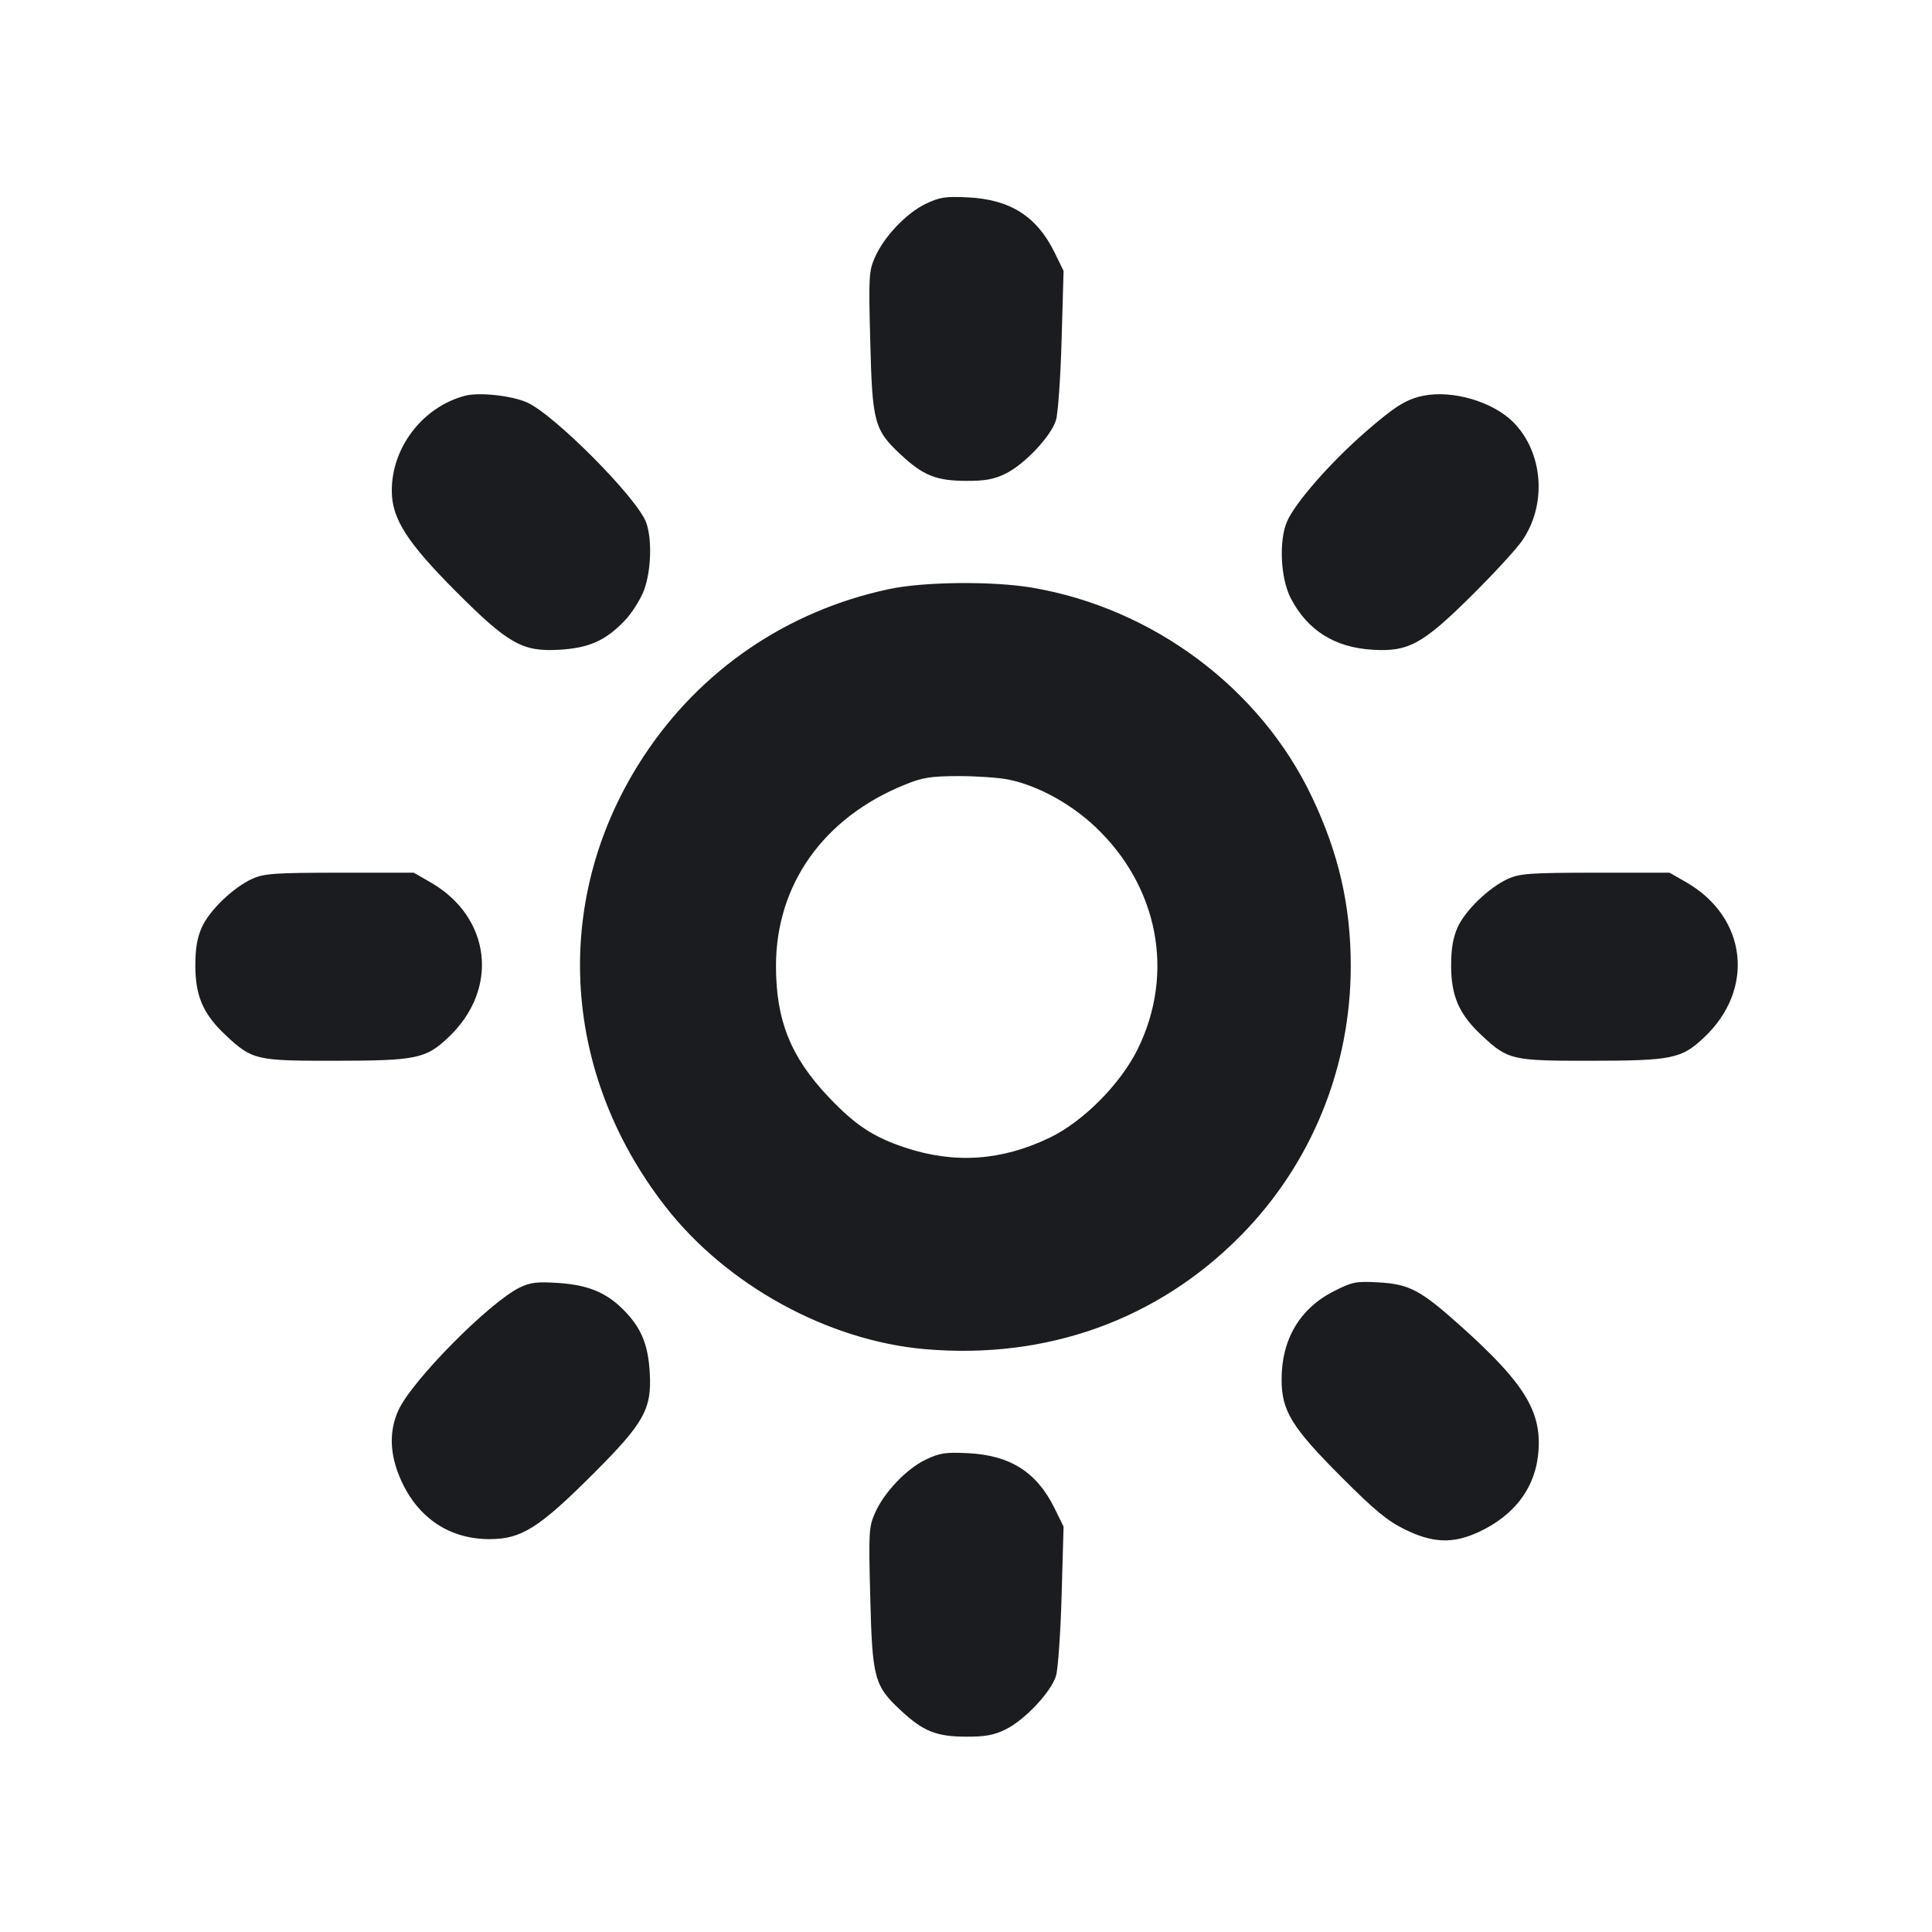 <svg width="20" height="20" viewBox="0 0 20 20" fill="none" xmlns="http://www.w3.org/2000/svg"><path d="M9.583 2.110 C 9.383 2.206,9.153 2.448,9.059 2.660 C 8.994 2.806,8.991 2.859,9.009 3.537 C 9.030 4.377,9.050 4.451,9.329 4.710 C 9.558 4.923,9.693 4.977,10.002 4.978 C 10.195 4.979,10.289 4.962,10.406 4.905 C 10.605 4.809,10.883 4.514,10.932 4.347 C 10.953 4.275,10.979 3.899,10.990 3.510 L 11.010 2.804 10.918 2.616 C 10.734 2.240,10.458 2.064,10.017 2.043 C 9.787 2.032,9.727 2.041,9.583 2.110 M4.817 4.096 C 4.376 4.211,4.051 4.634,4.056 5.087 C 4.058 5.371,4.214 5.615,4.716 6.119 C 5.263 6.667,5.408 6.749,5.792 6.726 C 6.097 6.708,6.268 6.632,6.466 6.426 C 6.540 6.349,6.630 6.206,6.667 6.109 C 6.741 5.909,6.752 5.582,6.689 5.409 C 6.597 5.156,5.737 4.290,5.454 4.165 C 5.294 4.095,4.961 4.059,4.817 4.096 M14.733 4.097 C 14.553 4.135,14.439 4.207,14.129 4.477 C 13.770 4.791,13.410 5.202,13.325 5.395 C 13.237 5.593,13.255 5.984,13.361 6.191 C 13.533 6.524,13.816 6.703,14.208 6.726 C 14.582 6.749,14.727 6.669,15.245 6.155 C 15.469 5.932,15.700 5.681,15.758 5.596 C 16.017 5.219,15.975 4.681,15.664 4.369 C 15.452 4.157,15.034 4.035,14.733 4.097 M9.200 6.099 C 8.150 6.323,7.256 6.932,6.668 7.822 C 5.709 9.274,5.795 11.084,6.888 12.490 C 7.520 13.302,8.565 13.877,9.571 13.966 C 10.836 14.077,11.988 13.662,12.850 12.785 C 13.578 12.044,13.983 11.049,13.983 10.000 C 13.983 9.376,13.859 8.835,13.581 8.250 C 13.049 7.128,11.939 6.297,10.687 6.084 C 10.278 6.014,9.562 6.021,9.200 6.099 M10.440 8.070 C 10.742 8.132,11.081 8.317,11.337 8.558 C 11.991 9.175,12.164 10.075,11.778 10.859 C 11.601 11.220,11.213 11.611,10.867 11.777 C 10.369 12.017,9.881 12.050,9.367 11.879 C 9.038 11.769,8.853 11.647,8.577 11.356 C 8.185 10.942,8.033 10.563,8.033 9.999 C 8.033 9.156,8.526 8.463,9.367 8.123 C 9.551 8.048,9.635 8.035,9.923 8.034 C 10.110 8.034,10.343 8.050,10.440 8.070 M2.610 9.098 C 2.413 9.188,2.168 9.424,2.089 9.600 C 2.041 9.708,2.022 9.820,2.022 10.000 C 2.023 10.313,2.105 10.500,2.337 10.717 C 2.611 10.973,2.648 10.982,3.467 10.981 C 4.308 10.980,4.406 10.960,4.637 10.743 C 5.172 10.243,5.087 9.495,4.454 9.132 L 4.283 9.034 3.517 9.034 C 2.835 9.035,2.735 9.042,2.610 9.098 M15.610 9.098 C 15.413 9.188,15.168 9.424,15.089 9.600 C 15.041 9.708,15.022 9.820,15.022 10.000 C 15.023 10.313,15.105 10.500,15.337 10.717 C 15.611 10.973,15.648 10.982,16.467 10.981 C 17.308 10.980,17.406 10.960,17.637 10.743 C 18.172 10.243,18.087 9.495,17.454 9.132 L 17.283 9.034 16.517 9.034 C 15.835 9.035,15.735 9.042,15.610 9.098 M5.383 13.327 C 5.069 13.478,4.262 14.293,4.124 14.600 C 4.023 14.822,4.034 15.067,4.156 15.333 C 4.334 15.720,4.658 15.933,5.068 15.933 C 5.398 15.933,5.580 15.818,6.148 15.250 C 6.668 14.730,6.749 14.585,6.726 14.208 C 6.709 13.910,6.633 13.735,6.442 13.547 C 6.267 13.376,6.081 13.301,5.776 13.281 C 5.564 13.267,5.492 13.275,5.383 13.327 M13.809 13.366 C 13.457 13.544,13.267 13.864,13.267 14.278 C 13.267 14.604,13.369 14.772,13.882 15.286 C 14.230 15.635,14.362 15.744,14.542 15.832 C 14.832 15.975,15.040 15.982,15.304 15.861 C 15.686 15.685,15.903 15.389,15.927 15.011 C 15.954 14.603,15.772 14.312,15.131 13.736 C 14.705 13.354,14.592 13.293,14.267 13.275 C 14.038 13.262,13.999 13.270,13.809 13.366 M9.583 15.110 C 9.383 15.206,9.153 15.448,9.059 15.660 C 8.994 15.806,8.991 15.859,9.009 16.537 C 9.030 17.377,9.050 17.451,9.329 17.710 C 9.558 17.923,9.693 17.977,10.002 17.978 C 10.195 17.979,10.289 17.962,10.406 17.905 C 10.605 17.809,10.883 17.514,10.932 17.347 C 10.953 17.275,10.979 16.899,10.990 16.510 L 11.010 15.804 10.918 15.616 C 10.734 15.240,10.458 15.064,10.017 15.043 C 9.787 15.032,9.727 15.041,9.583 15.110 " fill="#1A1C1F" stroke="none" fill-rule="evenodd"></path></svg>
